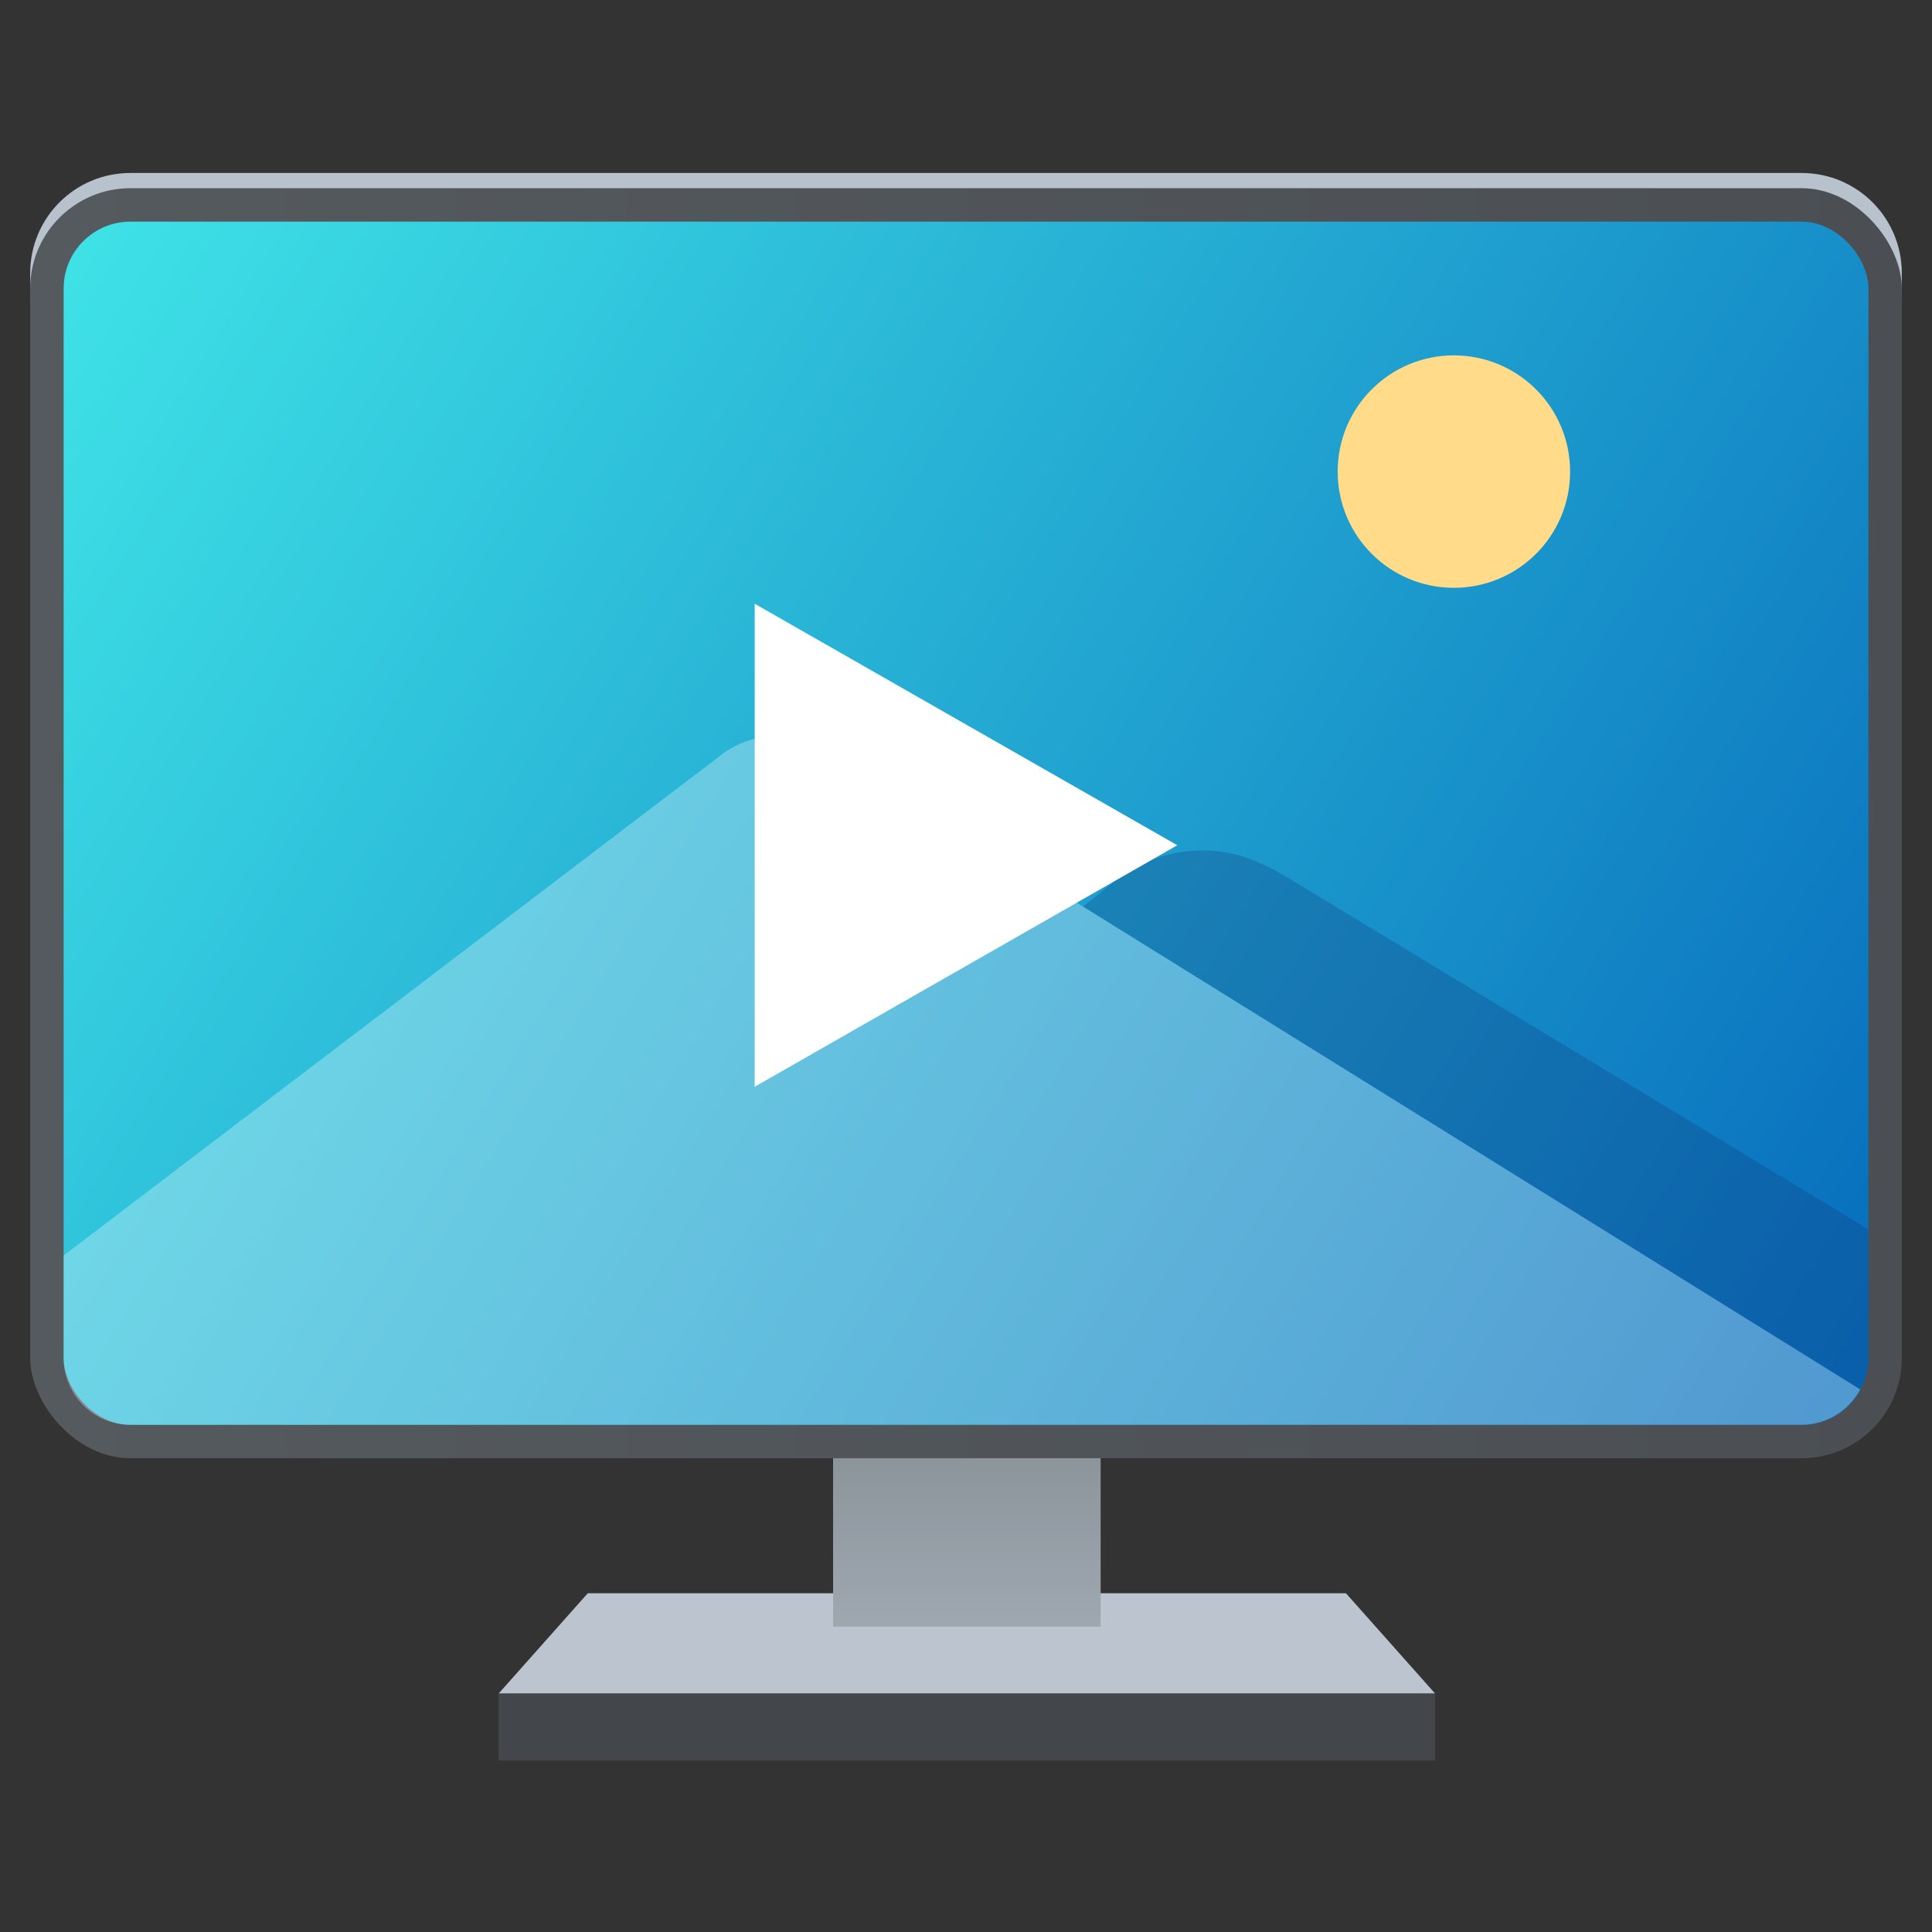 <?xml version="1.0" encoding="UTF-8" standalone="no"?>
<svg
   width="32"
   height="32"
   version="1.1"
   id="svg4"
   sodipodi:docname="system-run.svg"
   inkscape:version="1.4 (e7c3feb100, 2024-10-09)"
   xmlns:inkscape="http://www.inkscape.org/namespaces/inkscape"
   xmlns:sodipodi="http://sodipodi.sourceforge.net/DTD/sodipodi-0.dtd"
   xmlns:xlink="http://www.w3.org/1999/xlink"
   xmlns="http://www.w3.org/2000/svg"
   xmlns:svg="http://www.w3.org/2000/svg">
  <rect width="100%" height="100%" fill="#333333" stroke="none"/>
  <sodipodi:namedview
     id="namedview4"
     pagecolor="#505050"
     bordercolor="#eeeeee"
     borderopacity="1"
     inkscape:showpageshadow="0"
     inkscape:pageopacity="0"
     inkscape:pagecheckerboard="0"
     inkscape:deskcolor="#505050"
     inkscape:zoom="11.71875"
     inkscape:cx="21.589333"
     inkscape:cy="15.36"
     inkscape:window-width="2560"
     inkscape:window-height="1411"
     inkscape:window-x="0"
     inkscape:window-y="0"
     inkscape:window-maximized="1"
     inkscape:current-layer="svg4" />
  <defs
     id="defs2">
    <linearGradient
       id="a-6"
       x1="7.937"
       x2="7.937"
       y1="15.081"
       y2="1.852"
       gradientTransform="matrix(1.89,0,0,1.89,-40.306,0.015)"
       gradientUnits="userSpaceOnUse">
      <stop
         stop-color="#8e8d92"
         offset="0"
         id="stop1" />
      <stop
         stop-color="#b3b2b6"
         offset="1"
         id="stop2" />
    </linearGradient>
    <linearGradient
       inkscape:collect="always"
       xlink:href="#linearGradient29240"
       id="linearGradient1043"
       gradientUnits="userSpaceOnUse"
       gradientTransform="matrix(0.8,0,0,1,6.401,0)"
       x1="32"
       y1="44"
       x2="32"
       y2="52" />
    <linearGradient
       id="linearGradient29240"
       x1="32"
       x2="32"
       y1="44"
       y2="52"
       gradientTransform="matrix(0.8,0,0,1,6.401,0)"
       gradientUnits="userSpaceOnUse">
      <stop
         stop-color="#818990"
         offset="0"
         id="stop265" />
      <stop
         stop-color="#9fa8b0"
         offset="1"
         id="stop267" />
    </linearGradient>
    <linearGradient
       id="linearGradient1455-3"
       x1="4"
       x2="60"
       y1="27"
       y2="27"
       gradientTransform="matrix(0.554,0,0,0.584,-1.714,-2.142)"
       gradientUnits="userSpaceOnUse">
      <stop
         stop-color="#555a5f"
         offset="0"
         id="stop712" />
      <stop
         stop-color="#4b4f53"
         offset="1"
         id="stop714" />
    </linearGradient>
    <linearGradient
       id="linearGradient17498-6"
       x1="4"
       x2="60"
       y1="9"
       y2="45"
       gradientTransform="matrix(0.534,0,0,0.554,-1.082,-1.311)"
       gradientUnits="userSpaceOnUse">
      <stop
         stop-color="#3fe3e7"
         offset="0"
         id="stop717" />
      <stop
         stop-color="#066bbc"
         offset="1"
         id="stop719" />
    </linearGradient>
  </defs>
  <path
     d="m 2.161,2.865 c -0.92,0 -1.661,0.741 -1.661,1.661 v 0.554 c 0,-0.92 0.741,-1.661 1.661,-1.661 H 29.839 c 0.92,0 1.661,0.741 1.661,1.661 V 4.526 C 31.5,3.606 30.759,2.865 29.839,2.865 Z"
     fill="#b8c2cc"
     id="path729"
     style="stroke-width:0.554" />
  <g
     shape-rendering="auto"
     id="g737"
     transform="matrix(0.554,0,0,0.554,-1.714,-1.865)">
    <path
       d="m 20.667,51 h 22.667 l 2.667,3 h -28 z"
       color="#000000"
       color-rendering="auto"
       dominant-baseline="auto"
       fill="#bcc5cf"
       image-rendering="optimizeSpeed"
       solid-color="#000000"
       stop-color="#000000"
       stroke-width="5.773"
       style="font-variant-ligatures:normal;font-variant-position:normal;font-variant-caps:normal;font-variant-numeric:normal;font-variant-alternates:normal;font-variant-east-asian:normal;font-feature-settings:normal;font-variation-settings:normal;text-indent:0;text-decoration-line:none;text-decoration-style:solid;text-decoration-color:#000000;text-transform:none;text-orientation:mixed;white-space:normal;shape-padding:0;shape-margin:0;inline-size:0;isolation:auto;mix-blend-mode:normal"
       id="path731" />
    <path
       d="M 28.001,44.222 H 36 v 7.778 h -7.999 z"
       color="#000000"
       color-rendering="auto"
       dominant-baseline="auto"
       fill="url(#linearGradient29240)"
       image-rendering="optimizeSpeed"
       solid-color="#000000"
       stop-color="#000000"
       stroke-width="5.443"
       style="font-variant-ligatures:normal;font-variant-position:normal;font-variant-caps:normal;font-variant-numeric:normal;font-variant-alternates:normal;font-variant-east-asian:normal;font-feature-settings:normal;font-variation-settings:normal;text-indent:0;text-decoration-line:none;text-decoration-style:solid;text-decoration-color:#000000;text-transform:none;text-orientation:mixed;white-space:normal;shape-padding:0;shape-margin:0;inline-size:0;isolation:auto;mix-blend-mode:normal;fill:url(#linearGradient1043)"
       id="path733" />
    <path
       d="m 18,54 h 28 v 2 H 18 Z"
       color="#000000"
       color-rendering="auto"
       dominant-baseline="auto"
       fill="#44484c"
       fill-opacity="0.996"
       image-rendering="optimizeSpeed"
       solid-color="#000000"
       stop-color="#000000"
       stroke-width="6.667"
       style="font-variant-ligatures:normal;font-variant-position:normal;font-variant-caps:normal;font-variant-numeric:normal;font-variant-alternates:normal;font-variant-east-asian:normal;font-feature-settings:normal;font-variation-settings:normal;text-indent:0;text-decoration-line:none;text-decoration-style:solid;text-decoration-color:#000000;text-transform:none;text-orientation:mixed;white-space:normal;shape-padding:0;shape-margin:0;inline-size:0;isolation:auto;mix-blend-mode:normal"
       id="path735" />
  </g>
  <rect
     x="0.5"
     y="3.117"
     width="31"
     height="21.036"
     ry="1.661"
     fill="url(#linearGradient1455)"
     stroke-linecap="round"
     stroke-linejoin="round"
     stroke-width="0.455"
     id="rect739"
     style="fill:url(#linearGradient1455-3)" />
  <rect
     x="1.054"
     y="3.671"
     width="29.893"
     height="19.929"
     ry="1.107"
     stroke-linecap="round"
     stroke-linejoin="round"
     stroke-width="0.435"
     id="rect741"
     style="fill:url(#linearGradient17498-6)" />
  <path
     id="path1071"
     style="opacity:0.3;fill:#113f7d;fill-opacity:1;fill-rule:nonzero;stroke:none;stroke-width:0.349"
     d="m 19.937,14.086 c -0.54,0 -1.058,0.174 -1.444,0.483 l -0.554,0.447 12.873,7.998 c 0.084,-0.156 0.135,-0.331 0.135,-0.521 V 20.361 L 21.38,14.569 c -0.44,-0.273 -0.903,-0.483 -1.443,-0.483 z" />
  <path
     id="path1073"
     style="opacity:0.3;fill:#ffffff;fill-opacity:1;fill-rule:nonzero;stroke:none;stroke-width:0.349"
     d="m 12.923,12.184 c -0.381,0 -0.746,0.125 -1.014,0.348 L 1.054,20.795 v 1.697 c 0,0.613 0.494,1.107 1.107,1.107 H 29.839 c 0.423,0 0.786,-0.238 0.972,-0.586 L 13.94,12.532 c -0.314,-0.182 -0.635,-0.348 -1.017,-0.348 z" />
  <path
     style="fill:#ffdb8a;fill-opacity:1;fill-rule:nonzero;stroke:none;stroke-width:0.385"
     d="m 26.006,7.811 c 0,1.064 -0.862,1.925 -1.925,1.925 -1.064,0 -1.925,-0.862 -1.925,-1.925 0,-1.064 0.862,-1.925 1.925,-1.925 1.064,0.001 1.924,0.862 1.925,1.925 z m 0,0"
     id="path1075" />
  <path
     d="m 12.5,10 v 8 l 7,-4 z"
     fill="#ffffff"
     stroke-width="0.8"
     id="path1" />
</svg>
